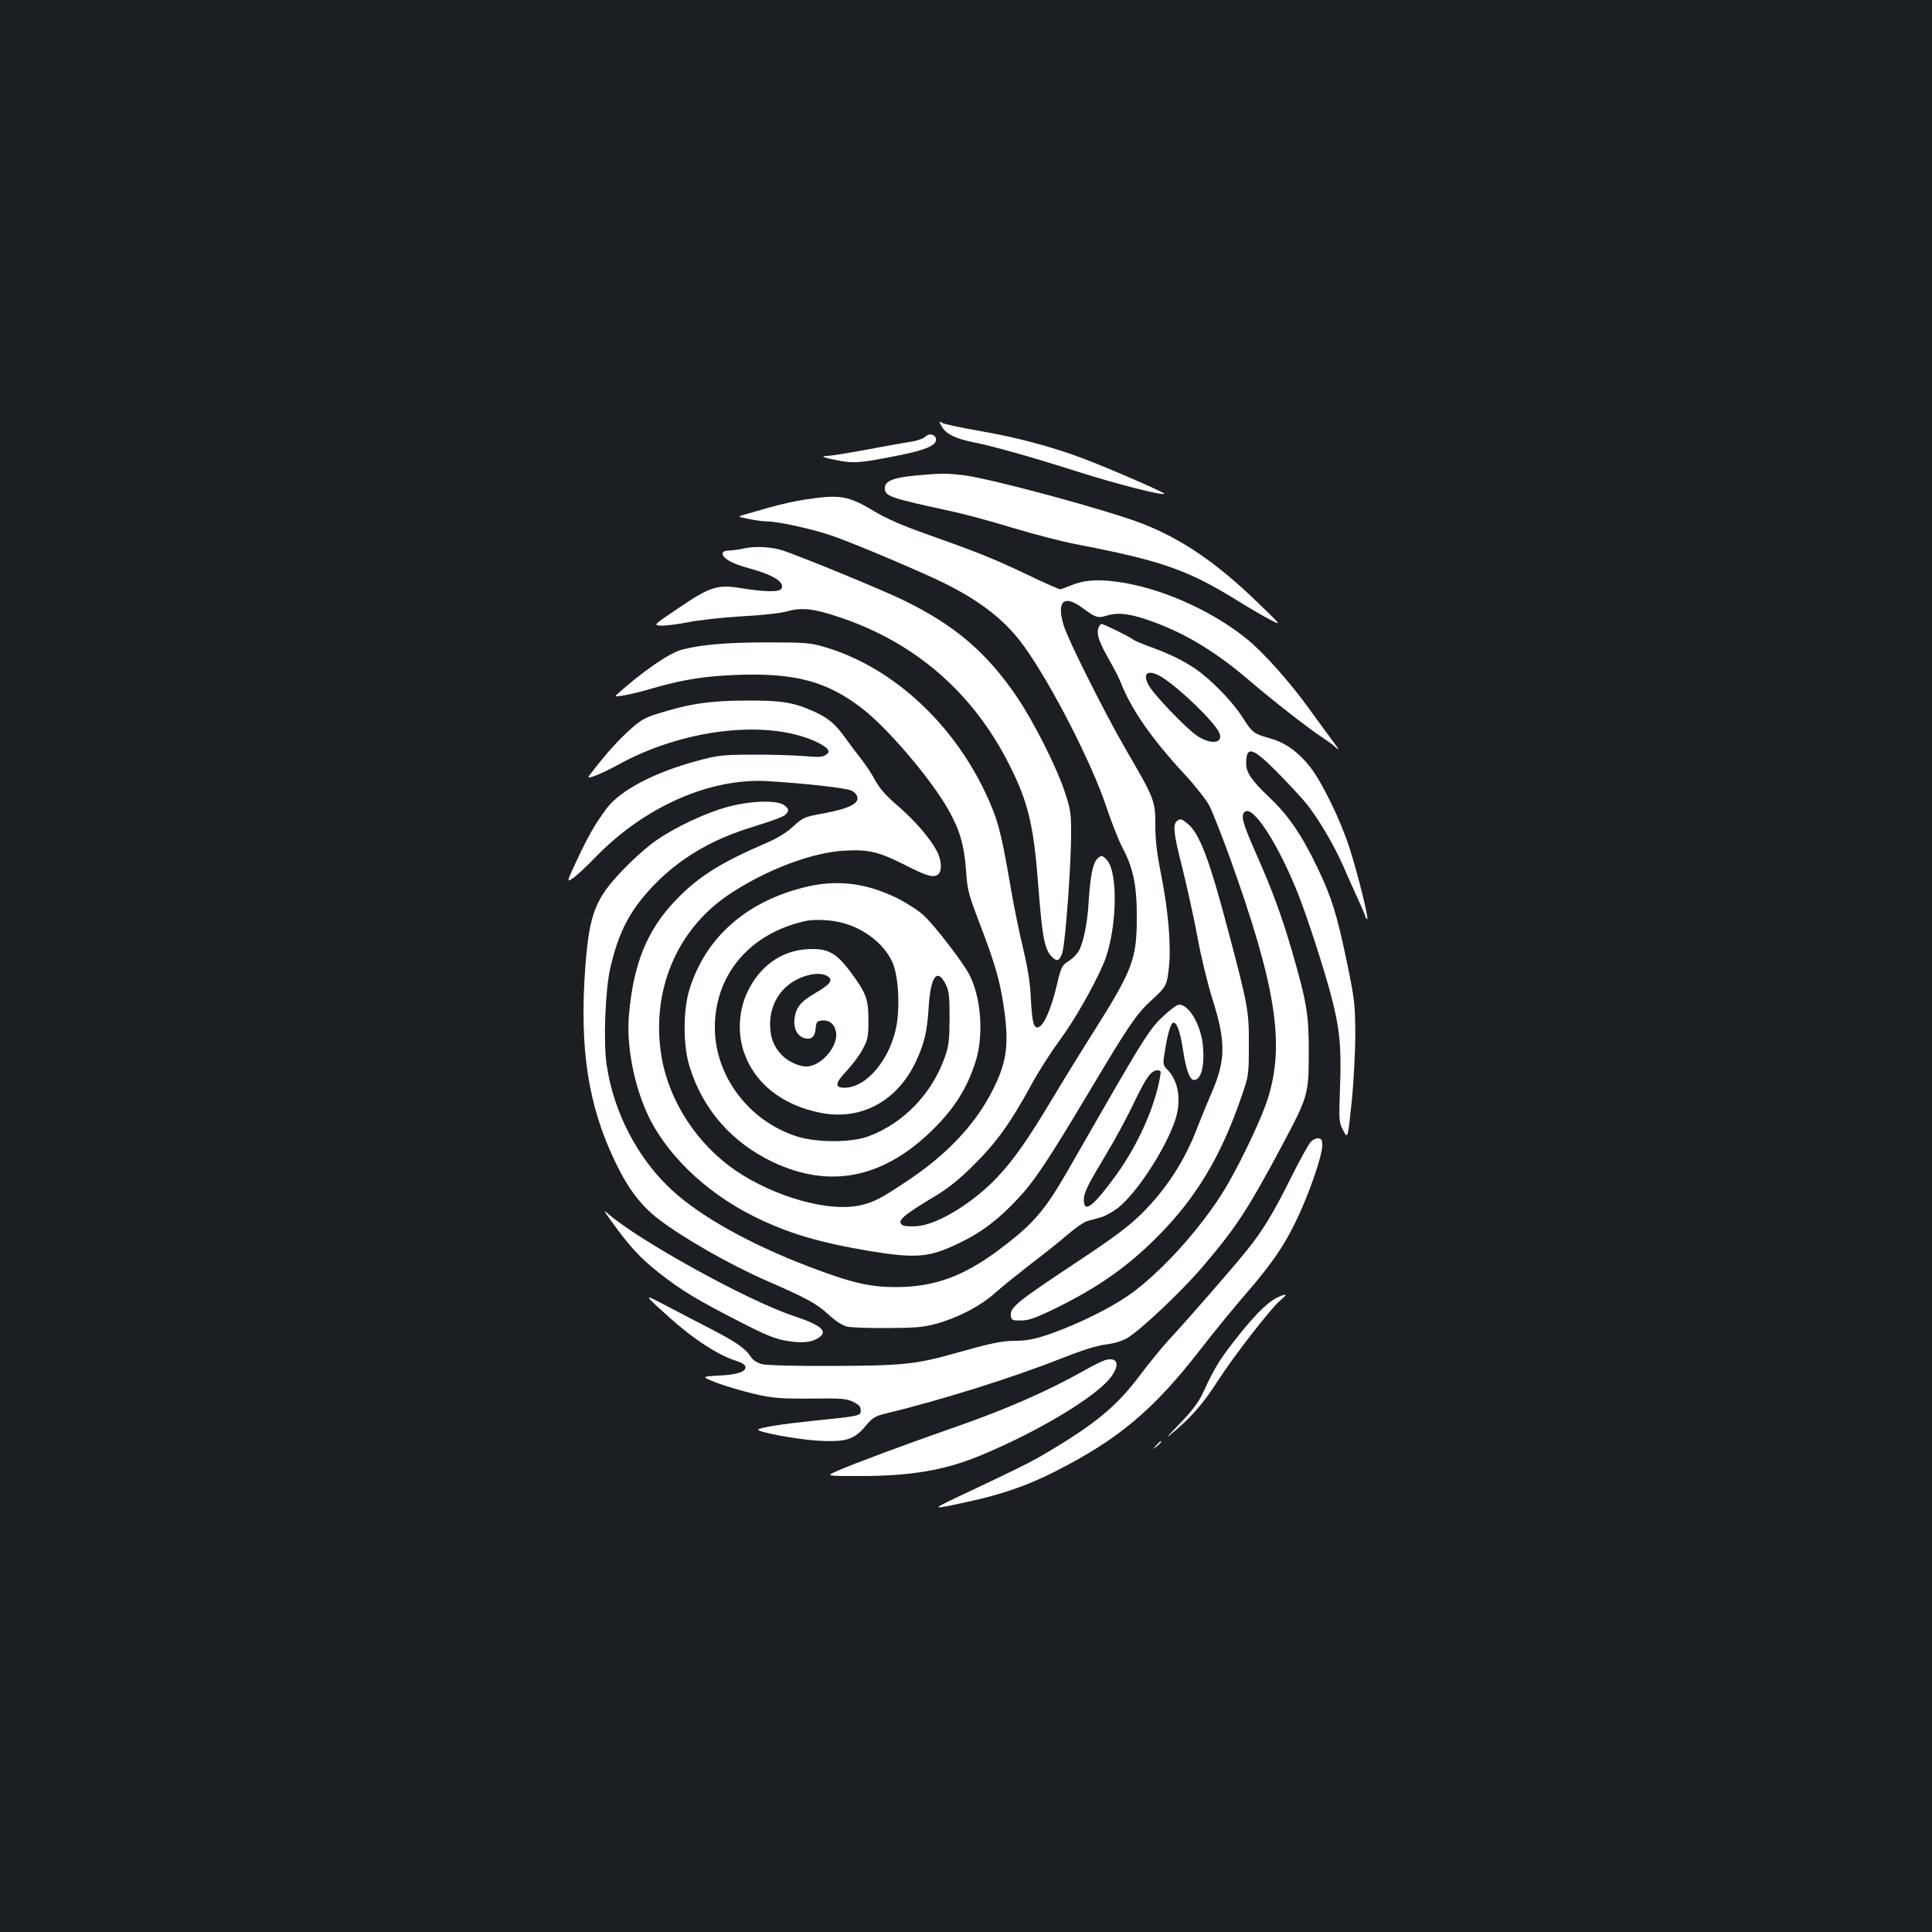 <?xml version="1.0" standalone="no"?>
<!DOCTYPE svg PUBLIC "-//W3C//DTD SVG 20010904//EN"
 "http://www.w3.org/TR/2001/REC-SVG-20010904/DTD/svg10.dtd">
<svg version="1.0" xmlns="http://www.w3.org/2000/svg"
 width="1000pt" height="1000pt" viewBox="0 0 1000 1000"
 preserveAspectRatio="xMidYMid meet">
<rect width="100%" height="100%" fill="#1b1f23"/>
<g transform="translate(0,1000) scale(0.1,-0.1)"
fill="#ffffff" stroke="none">
<path d="M4876 7790 c22 -37 71 -61 162 -79 97 -19 294 -74 542 -153 198 -63
437 -124 447 -114 6 5 -295 136 -421 183 -168 63 -343 109 -538 143 -92 16
-177 34 -189 40 -21 12 -21 12 -3 -20z"/>
<path d="M4789 7739 c-10 -10 -47 -22 -90 -28 -41 -7 -145 -25 -233 -42 -87
-16 -170 -29 -184 -29 -42 0 -20 -9 59 -24 82 -15 116 -12 316 28 130 26 188
50 188 80 0 27 -36 37 -56 15z"/>
<path d="M4743 7539 c-116 -10 -163 -29 -163 -63 0 -45 17 -51 338 -121 68
-14 212 -53 320 -86 108 -33 256 -71 327 -85 449 -86 585 -134 850 -299 55
-34 127 -76 160 -93 60 -31 60 -31 -70 94 -206 199 -385 322 -588 402 -172 68
-779 233 -928 252 -92 11 -112 11 -246 -1z"/>
<path d="M4165 7414 c-49 -7 -130 -26 -180 -40 -49 -14 -108 -31 -130 -37 -39
-11 -39 -11 20 -23 33 -7 77 -13 98 -13 59 -1 227 -38 328 -72 107 -36 469
-189 590 -249 192 -96 317 -196 410 -326 142 -197 352 -608 425 -829 25 -76
63 -172 84 -213 56 -105 75 -198 74 -362 0 -212 -22 -271 -217 -580 -61 -96
-162 -260 -225 -365 -120 -201 -194 -306 -276 -394 -129 -138 -316 -252 -424
-258 -31 -2 -63 0 -71 6 -31 21 2 50 171 151 65 39 123 85 198 160 118 117
190 217 298 415 39 72 105 174 145 228 73 97 180 284 230 402 68 163 77 468
16 534 -24 26 -31 26 -52 3 -21 -23 -34 -92 -42 -217 -6 -109 -26 -209 -50
-255 -9 -17 -32 -41 -53 -54 -35 -22 -39 -29 -61 -121 -25 -108 -59 -192 -84
-214 -33 -27 -44 1 -51 134 -4 91 -16 163 -40 264 -19 77 -51 233 -70 348 -45
262 -64 331 -130 469 -175 365 -489 647 -831 746 -73 21 -100 23 -295 23 -203
0 -336 -11 -438 -37 -66 -16 -209 -115 -345 -238 -14 -12 86 6 179 34 164 48
280 67 455 73 296 10 459 -34 639 -172 134 -103 354 -361 447 -523 61 -108 83
-184 93 -315 7 -105 12 -123 73 -283 78 -204 101 -286 122 -421 30 -205 17
-296 -67 -455 -89 -167 -230 -315 -424 -445 -147 -99 -183 -117 -258 -133
-161 -33 -437 45 -638 181 -198 135 -343 356 -383 584 -59 341 76 666 354 849
189 125 425 214 591 223 126 7 177 -5 314 -74 110 -56 143 -66 167 -52 26 13
25 73 -2 124 -36 68 -113 157 -202 234 -61 52 -94 90 -117 132 -17 32 -50 82
-73 111 -23 29 -60 78 -82 109 -49 69 -87 102 -157 134 -110 50 -170 60 -358
59 -187 -1 -291 -16 -459 -69 -70 -22 -88 -34 -157 -97 -63 -60 -120 -125
-196 -225 -16 -21 62 10 152 59 332 183 759 235 1015 123 28 -12 57 -30 65
-39 13 -16 12 -20 -5 -33 -17 -12 -37 -13 -120 -6 -55 4 -174 8 -265 7 -151
-1 -174 -3 -280 -32 -219 -58 -397 -151 -468 -244 -58 -77 -95 -140 -156 -270
-54 -116 -54 -116 -20 -93 18 12 73 63 121 113 251 257 587 405 883 389 188
-11 408 -35 437 -49 16 -7 29 -23 31 -35 5 -34 -45 -58 -170 -82 -106 -19
-111 -22 -163 -69 -35 -33 -82 -61 -142 -87 -232 -99 -352 -175 -466 -295
-149 -155 -220 -332 -242 -600 -12 -143 22 -334 86 -483 91 -216 302 -424 559
-552 173 -87 342 -137 599 -180 245 -40 311 -34 466 41 113 54 201 120 301
227 88 93 155 194 378 567 192 323 240 394 313 460 79 72 83 78 93 171 13 110
-3 295 -40 482 -22 109 -30 177 -30 255 0 127 -3 136 -154 395 -108 187 -293
555 -319 636 -40 126 -3 166 92 97 75 -55 82 -57 135 -41 56 17 121 8 236 -34
176 -65 328 -158 507 -312 112 -96 311 -251 366 -285 23 -15 55 -38 71 -53 21
-19 17 -10 -16 34 -25 33 -79 107 -121 165 -98 137 -239 295 -325 364 -187
151 -457 269 -680 296 -99 13 -168 6 -231 -21 -24 -10 -48 -19 -54 -19 -6 0
-86 35 -177 79 -173 82 -248 112 -524 210 -113 40 -198 77 -260 114 -135 82
-179 89 -361 61z"/>
<path d="M3845 7160 c-16 -4 -47 -8 -67 -9 -26 -1 -38 -6 -38 -15 0 -26 48
-53 132 -76 127 -34 188 -71 174 -105 -7 -20 -81 -20 -205 0 -128 21 -163 10
-330 -103 -129 -87 -129 -87 -93 -90 21 -2 84 6 142 17 58 12 184 25 280 31
100 5 201 16 235 26 77 21 138 14 271 -31 392 -131 692 -392 879 -765 98 -195
126 -313 150 -635 20 -257 32 -321 70 -358 26 -27 41 -20 54 24 16 52 46 468
45 619 0 104 -4 125 -34 215 -43 128 -157 354 -242 481 -158 235 -325 378
-593 508 -107 52 -507 217 -621 256 -58 20 -151 25 -209 10z"/>
<path d="M5684 6745 c-8 -32 6 -70 59 -164 24 -42 50 -92 57 -111 53 -138 158
-290 328 -474 56 -60 114 -134 131 -165 16 -31 64 -153 107 -271 238 -663 285
-962 197 -1244 -28 -92 -127 -303 -204 -438 -114 -200 -320 -435 -494 -566
-83 -62 -222 -135 -360 -190 -124 -49 -178 -62 -252 -62 -67 0 -127 -13 -308
-64 -204 -58 -277 -65 -639 -66 -183 -1 -338 3 -361 9 -23 6 -46 20 -55 33
-31 48 -75 79 -208 148 -75 39 -184 95 -242 126 -112 59 -111 57 20 -61 128
-116 261 -202 355 -230 22 -7 41 -19 43 -28 5 -27 -39 -42 -137 -47 -93 -5
-93 -5 -10 -38 46 -17 134 -43 194 -57 97 -22 131 -25 291 -24 159 2 186 0
220 -17 30 -15 39 -25 39 -44 0 -29 -1 -29 -255 -55 -146 -15 -253 -32 -275
-43 -20 -12 196 -52 307 -59 147 -8 189 5 249 77 37 44 48 50 112 66 272 65
654 185 896 281 111 44 187 68 234 74 43 5 86 18 111 33 68 40 278 238 387
365 177 207 236 297 417 636 132 249 136 260 136 475 1 197 -9 259 -89 535
-52 177 -100 309 -185 500 -69 156 -79 195 -57 213 42 36 172 -164 276 -425
48 -122 132 -380 171 -527 44 -168 54 -265 46 -472 -6 -178 -6 -183 17 -226
23 -44 23 -44 43 146 11 109 19 262 19 356 -1 154 -4 178 -43 368 -53 252 -78
334 -153 491 -79 166 -152 273 -248 363 -90 85 -121 129 -121 175 0 96 33 86
166 -49 61 -62 126 -133 146 -158 62 -77 143 -215 188 -317 23 -54 57 -129 75
-168 18 -38 36 -80 40 -93 4 -13 9 -21 12 -19 7 8 -50 237 -92 368 -45 140
-138 333 -202 417 -58 75 -128 127 -202 148 -94 27 -98 30 -151 113 -52 81
-161 193 -241 248 -61 42 -134 78 -230 113 -45 16 -86 34 -93 39 -18 15 -152
81 -164 81 -7 0 -14 -11 -18 -25z m338 -255 c92 -61 256 -220 286 -277 31 -59
-36 -72 -111 -22 -56 37 -226 214 -252 263 -36 67 2 85 77 36z"/>
<path d="M3772 5825 c-112 -29 -274 -104 -377 -176 -41 -28 -118 -96 -171
-152 -143 -148 -173 -227 -194 -496 -32 -426 13 -722 155 -1016 67 -140 133
-226 226 -297 130 -99 369 -235 559 -318 209 -91 259 -119 318 -174 41 -37 73
-57 99 -63 21 -4 115 -8 208 -7 141 1 184 4 250 22 112 31 229 91 307 161 37
33 121 100 185 150 65 49 150 117 188 150 39 34 84 65 100 70 17 5 49 14 72
20 23 6 64 29 91 50 96 77 241 298 293 448 35 102 21 204 -37 265 -25 25 -26
28 -15 95 13 84 29 141 41 148 19 12 39 -43 54 -144 15 -98 34 -151 56 -151
36 0 55 69 47 170 -9 112 -71 220 -125 220 -9 0 -45 -26 -79 -58 -67 -61 -101
-114 -313 -482 -65 -113 -150 -261 -189 -329 -116 -201 -176 -269 -349 -399
-186 -139 -336 -193 -532 -194 -139 0 -233 22 -456 107 -301 115 -558 258
-706 395 -176 161 -303 404 -338 649 -18 117 -7 390 19 501 43 188 102 299
224 427 129 134 287 230 482 293 174 55 198 65 209 83 9 15 7 22 -13 38 -34
28 -167 26 -289 -6z m2232 -1402 c-28 -157 -115 -350 -226 -504 -120 -165
-168 -202 -168 -129 0 37 20 77 118 240 42 69 104 184 138 255 66 138 92 175
125 175 18 0 19 -4 13 -37z"/>
<path d="M6094 5752 c-25 -17 -21 -62 26 -245 26 -106 62 -269 79 -362 17 -94
51 -234 75 -311 72 -226 71 -321 -3 -491 -21 -48 -53 -126 -71 -173 -67 -177
-161 -322 -289 -450 -69 -68 -140 -122 -352 -262 -292 -194 -332 -226 -327
-267 3 -24 6 -26 53 -26 42 1 74 12 186 67 216 107 362 210 515 362 205 205
334 420 442 736 35 102 36 109 36 260 1 175 -4 204 -105 585 -97 370 -149 508
-209 559 -34 28 -39 30 -56 18z"/>
<path d="M4154 5405 c-298 -77 -503 -261 -585 -525 -34 -108 -34 -292 0 -400
68 -222 219 -394 432 -495 292 -138 565 -85 818 159 120 116 188 224 232 366
41 134 27 326 -32 442 -33 66 -184 261 -239 311 -27 25 -87 63 -132 86 -168
83 -323 101 -494 56z m177 -175 c125 -23 240 -107 287 -208 31 -68 41 -219 23
-327 -31 -175 -155 -325 -269 -325 -54 0 -50 24 11 88 30 32 68 83 83 113 26
48 29 64 29 149 0 110 -12 141 -97 255 -72 95 -116 118 -218 112 -136 -7 -249
-88 -313 -225 -43 -92 -50 -209 -17 -306 54 -162 198 -277 398 -316 207 -41
394 59 491 262 45 96 60 156 68 288 10 157 44 203 88 115 17 -34 20 -60 20
-175 -1 -114 -4 -145 -24 -200 -66 -190 -215 -345 -397 -412 -88 -33 -270 -33
-373 1 -247 81 -421 313 -421 563 0 276 185 491 475 552 38 7 102 6 156 -4z
m-46 -284 c28 -20 13 -40 -63 -85 -78 -45 -103 -76 -110 -136 -5 -50 16 -90
54 -99 35 -9 52 8 56 52 3 33 6 37 34 40 35 3 61 -16 70 -54 19 -73 -73 -184
-153 -184 -40 0 -99 28 -129 62 -41 44 -58 90 -58 158 0 79 34 152 91 199 65
54 167 77 208 47z"/>
<path d="M6783 4088 c-11 -13 -58 -97 -103 -188 -91 -183 -145 -271 -229 -375
-64 -80 -304 -356 -401 -460 -36 -39 -105 -124 -154 -189 -117 -155 -227 -246
-473 -392 -85 -51 -143 -80 -478 -238 -126 -60 -125 -61 65 -19 173 37 311 85
450 156 333 169 512 320 761 642 64 83 170 212 235 287 137 158 206 263 274
415 59 132 113 294 114 342 1 29 -3 37 -19 39 -12 2 -30 -7 -42 -20z"/>
<path d="M3160 3685 c99 -137 150 -193 248 -271 121 -95 196 -140 424 -257
131 -67 182 -88 239 -97 79 -13 129 -9 165 15 53 34 16 66 -132 115 -237 79
-803 392 -958 529 -24 21 -21 15 14 -34z"/>
<path d="M6615 3286 c-48 -22 -109 -80 -195 -187 -104 -130 -129 -169 -191
-303 -23 -51 -55 -94 -118 -160 -86 -90 -86 -90 -19 -33 85 74 141 140 213
252 79 123 269 368 318 411 43 36 41 42 -8 20z"/>
<path d="M5720 2960 c-14 -4 -61 -27 -105 -52 -195 -110 -412 -205 -695 -303
-214 -74 -504 -182 -590 -220 -55 -25 -55 -25 115 -25 269 0 440 29 624 104
306 126 618 314 686 415 43 62 27 98 -35 81z"/>
<path d="M5984 2518 c-19 -23 -19 -23 4 -4 21 18 27 26 19 26 -2 0 -12 -10
-23 -22z"/>
</g>
</svg>
